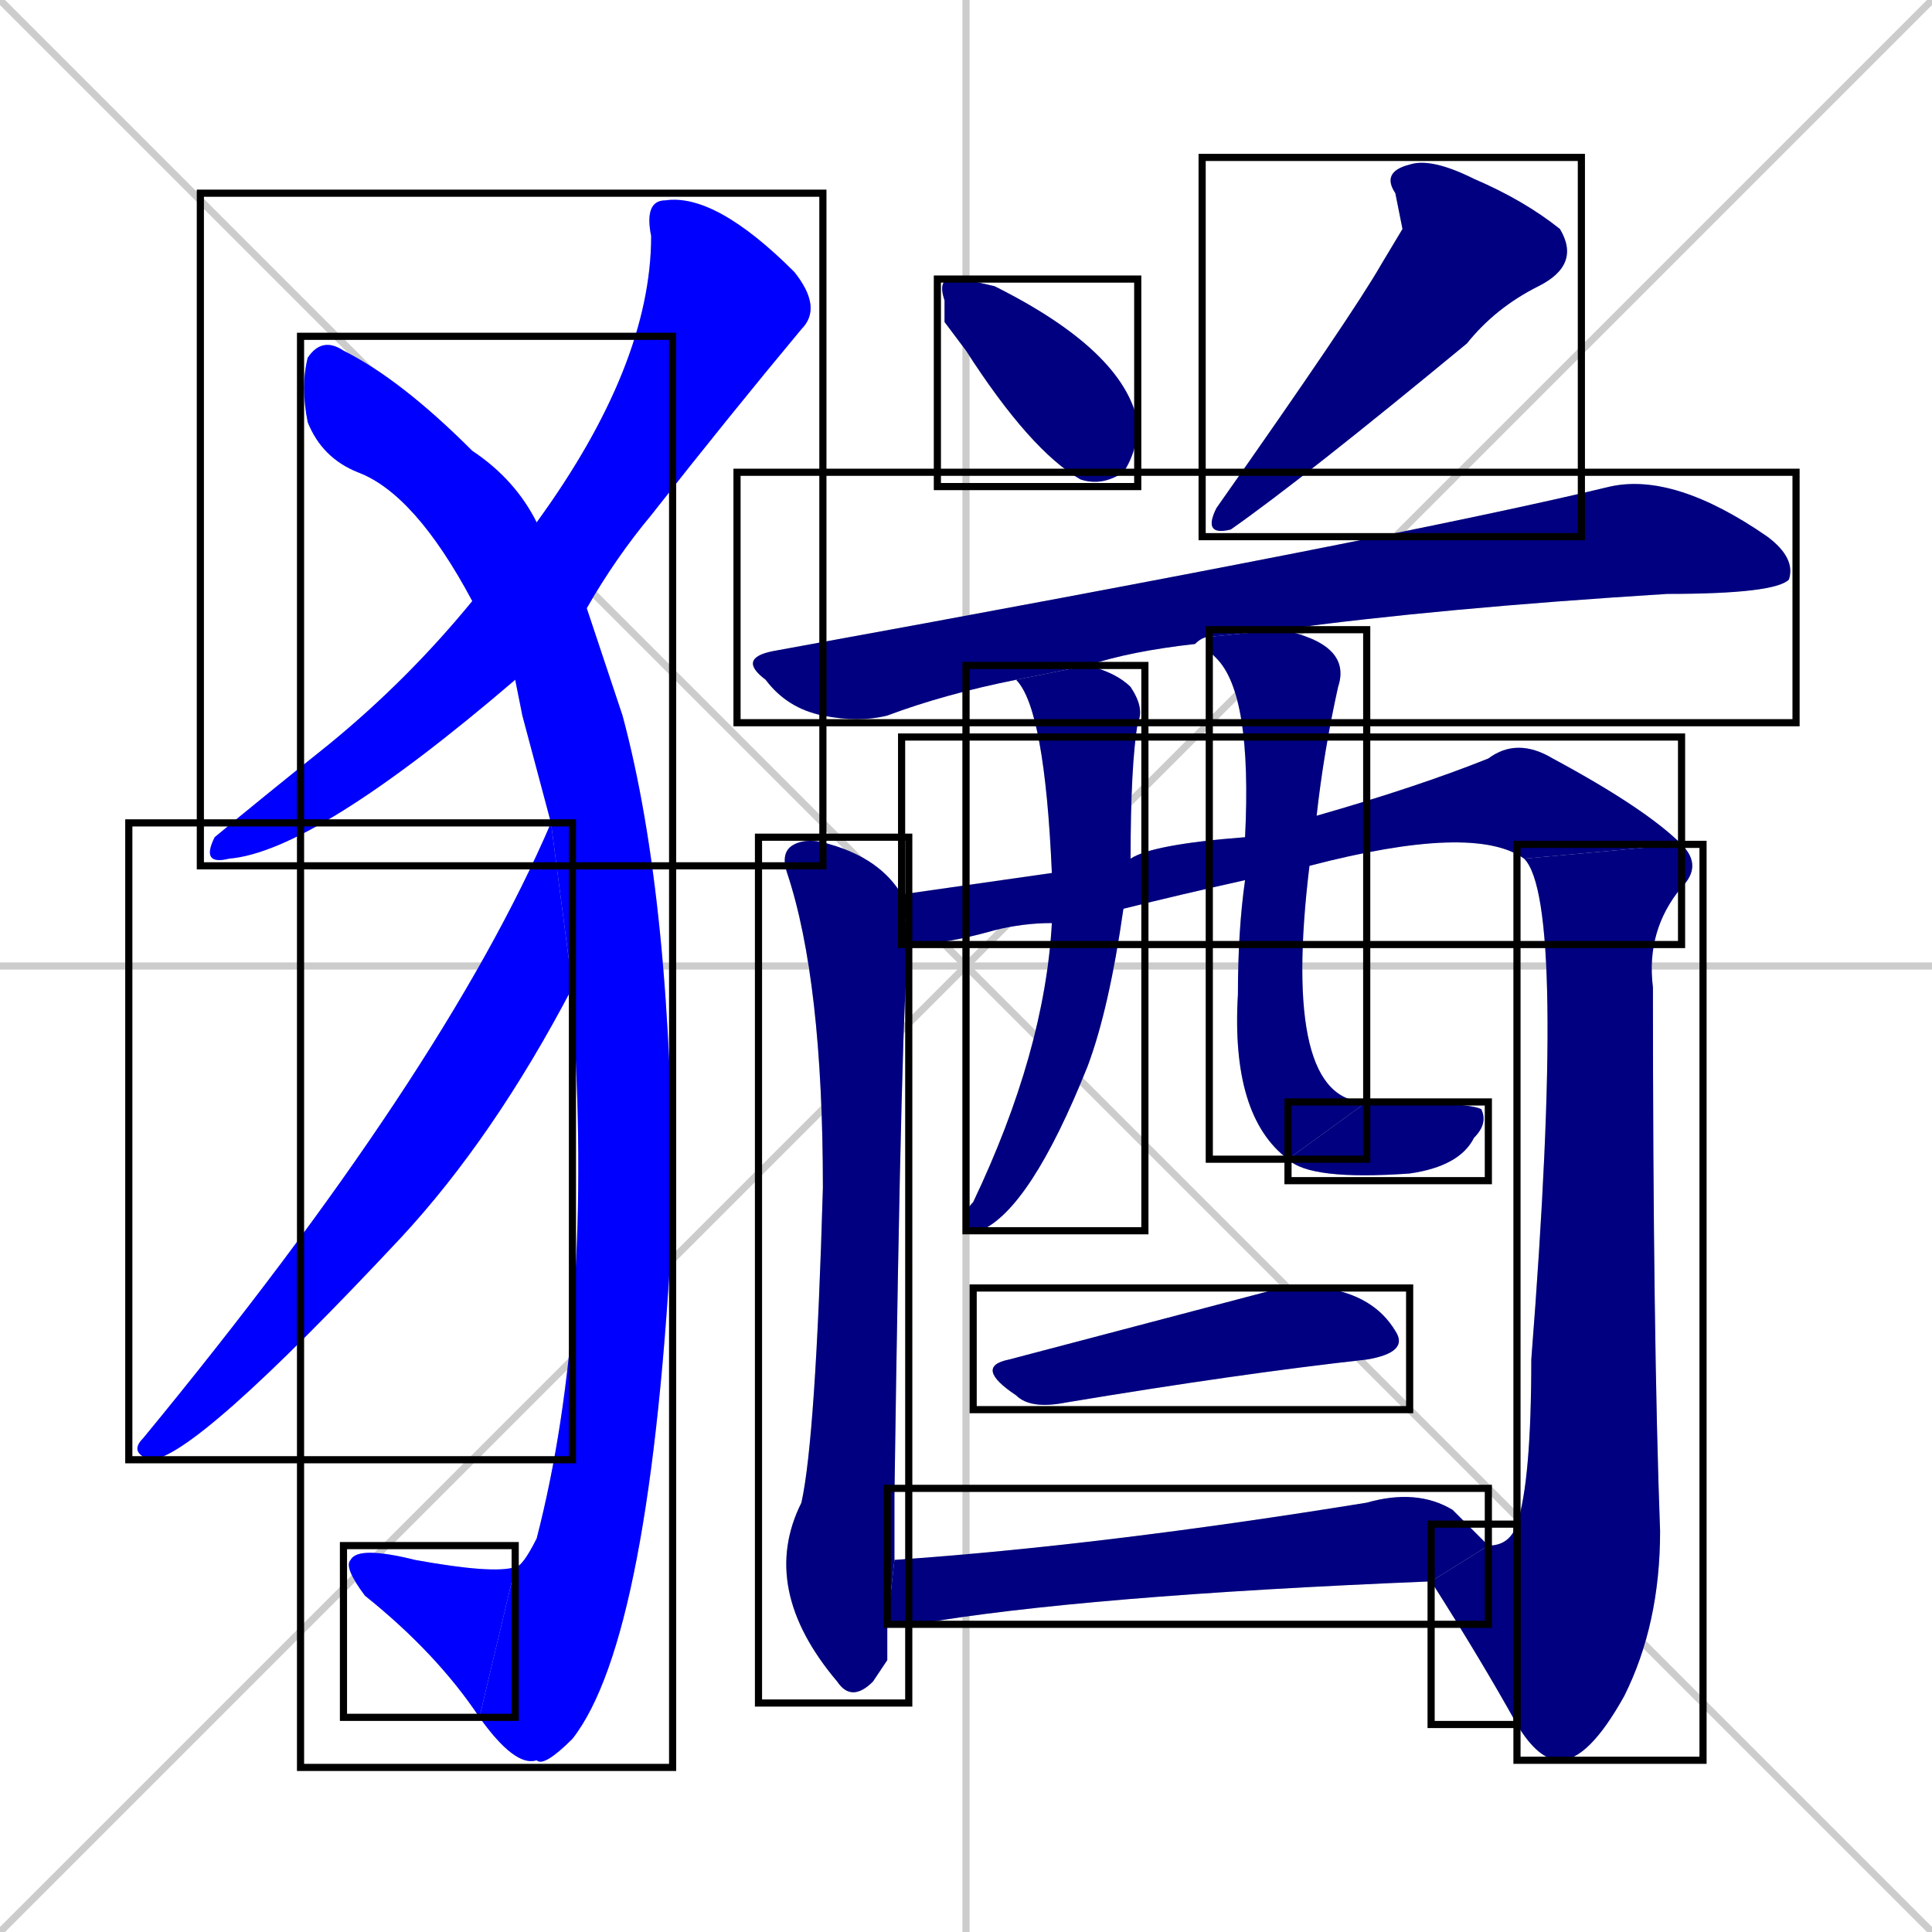 <svg xmlns="http://www.w3.org/2000/svg" xmlns:xlink="http://www.w3.org/1999/xlink" width="270" height="270"><defs><clipPath id="clip-mask-1"><use xlink:href="#rect-1" /></clipPath><clipPath id="clip-mask-2"><use xlink:href="#rect-2" /></clipPath><clipPath id="clip-mask-3"><use xlink:href="#rect-3" /></clipPath><clipPath id="clip-mask-4"><use xlink:href="#rect-4" /></clipPath><clipPath id="clip-mask-5"><use xlink:href="#rect-5" /></clipPath><clipPath id="clip-mask-6"><use xlink:href="#rect-6" /></clipPath><clipPath id="clip-mask-7"><use xlink:href="#rect-7" /></clipPath><clipPath id="clip-mask-8"><use xlink:href="#rect-8" /></clipPath><clipPath id="clip-mask-9"><use xlink:href="#rect-9" /></clipPath><clipPath id="clip-mask-10"><use xlink:href="#rect-10" /></clipPath><clipPath id="clip-mask-11"><use xlink:href="#rect-11" /></clipPath><clipPath id="clip-mask-12"><use xlink:href="#rect-12" /></clipPath><clipPath id="clip-mask-13"><use xlink:href="#rect-13" /></clipPath><clipPath id="clip-mask-14"><use xlink:href="#rect-14" /></clipPath><clipPath id="clip-mask-15"><use xlink:href="#rect-15" /></clipPath><clipPath id="clip-mask-16"><use xlink:href="#rect-16" /></clipPath></defs><path d="M 0 0 L 270 270 M 270 0 L 0 270 M 135 0 L 135 270 M 0 135 L 270 135" stroke="#CCCCCC" /><path d="M 72 95 Q 44 119 32 120 Q 28 121 30 117 Q 36 112 46 104 Q 57 95 66 84 L 75 73 Q 91 51 91 33 Q 90 28 93 28 Q 100 27 111 38 Q 115 43 112 46 Q 102 58 91 72 Q 86 78 82 85" fill="#CCCCCC"/><path d="M 73 100 L 72 95 L 66 84 Q 58 69 50 66 Q 45 64 43 59 Q 42 54 43 50 Q 45 47 48 49 Q 56 53 66 63 Q 72 67 75 73 L 82 85 Q 84 91 87 100 Q 94 126 94 170 Q 91 229 80 243 Q 76 247 75 246 Q 72 247 67 240 L 72 219 Q 73 219 75 215 Q 83 184 80 140 Q 80 139 80 138 L 77 115" fill="#CCCCCC"/><path d="M 67 240 Q 61 231 51 223 Q 48 219 49 218 Q 50 216 58 218 Q 69 220 72 219" fill="#CCCCCC"/><path d="M 80 138 Q 69 159 56 173 Q 27 204 21 204 Q 18 203 20 201 Q 62 150 77 115" fill="#CCCCCC"/><path d="M 132 45 L 132 42 Q 131 39 133 39 Q 135 39 139 40 Q 157 49 159 59 Q 159 63 157 66 Q 154 68 151 67 Q 144 63 135 49" fill="#CCCCCC"/><path d="M 196 32 L 195 27 Q 193 24 197 23 Q 200 22 206 25 Q 213 28 218 32 Q 221 37 215 40 Q 209 43 205 48 Q 182 67 172 74 Q 168 75 170 71 Q 189 44 193 37" fill="#CCCCCC"/><path d="M 169 89 Q 168 89 167 90 Q 158 91 152 93 L 142 95 Q 142 95 142 95 Q 132 97 124 100 Q 120 101 115 100 Q 110 99 107 95 Q 103 92 108 91 Q 196 75 225 68 Q 234 66 247 75 Q 251 78 250 81 Q 248 83 233 83 Q 201 85 179 88" fill="#CCCCCC"/><path d="M 124 232 L 122 235 Q 119 238 117 235 Q 106 222 112 210 Q 114 201 115 166 Q 115 137 110 122 Q 109 119 111 118 Q 113 117 116 118 Q 123 120 126 125 L 127 132 Q 126 138 125 209 Q 125 214 125 218 L 124 227" fill="#CCCCCC"/><path d="M 184 114 Q 198 110 208 106 Q 212 103 217 106 Q 230 113 235 118 L 213 120 Q 206 115 183 121 L 174 123 Q 165 125 157 127 L 147 129 Q 143 129 139 130 Q 132 132 127 132 L 126 125 Q 133 124 147 122 L 158 120 Q 161 118 174 117" fill="#CCCCCC"/><path d="M 212 213 Q 214 207 214 190 Q 219 126 213 120 L 235 118 Q 238 121 235 124 Q 230 130 231 138 Q 231 187 232 214 Q 232 227 227 237 Q 222 246 218 246 Q 215 246 212 241" fill="#CCCCCC"/><path d="M 208 216 Q 211 216 212 213 L 212 241 Q 207 232 200 221" fill="#CCCCCC"/><path d="M 157 127 Q 155 141 152 149 Q 144 169 137 172 Q 135 172 135 170 Q 135 169 136 168 Q 146 147 147 129 L 147 122 Q 146 99 142 95 L 152 93 Q 156 94 158 96 Q 160 99 159 101 Q 158 107 158 120" fill="#CCCCCC"/><path d="M 169 91 L 169 89 L 179 88 Q 184 89 186 91 Q 188 93 187 96 Q 185 105 184 114 L 183 121 Q 179 154 191 154 L 180 162 Q 172 156 173 139 Q 173 130 174 123 L 174 117 Q 175 97 170 92" fill="#CCCCCC"/><path d="M 191 154 Q 205 154 207 155 Q 208 157 206 159 Q 204 163 197 164 Q 183 165 180 162" fill="#CCCCCC"/><path d="M 179 180 L 185 180 Q 192 181 195 186 Q 197 189 191 190 Q 173 192 149 196 Q 144 197 142 195 Q 136 191 141 190" fill="#CCCCCC"/><path d="M 125 218 Q 154 216 191 210 Q 198 208 203 211 Q 206 214 208 216 L 200 221 Q 151 223 128 227 Q 126 227 124 227" fill="#CCCCCC"/><path d="M 72 95 Q 44 119 32 120 Q 28 121 30 117 Q 36 112 46 104 Q 57 95 66 84 L 75 73 Q 91 51 91 33 Q 90 28 93 28 Q 100 27 111 38 Q 115 43 112 46 Q 102 58 91 72 Q 86 78 82 85" fill="#0000ff" clip-path="url(#clip-mask-1)" /><path d="M 73 100 L 72 95 L 66 84 Q 58 69 50 66 Q 45 64 43 59 Q 42 54 43 50 Q 45 47 48 49 Q 56 53 66 63 Q 72 67 75 73 L 82 85 Q 84 91 87 100 Q 94 126 94 170 Q 91 229 80 243 Q 76 247 75 246 Q 72 247 67 240 L 72 219 Q 73 219 75 215 Q 83 184 80 140 Q 80 139 80 138 L 77 115" fill="#0000ff" clip-path="url(#clip-mask-2)" /><path d="M 67 240 Q 61 231 51 223 Q 48 219 49 218 Q 50 216 58 218 Q 69 220 72 219" fill="#0000ff" clip-path="url(#clip-mask-3)" /><path d="M 80 138 Q 69 159 56 173 Q 27 204 21 204 Q 18 203 20 201 Q 62 150 77 115" fill="#0000ff" clip-path="url(#clip-mask-4)" /><path d="M 132 45 L 132 42 Q 131 39 133 39 Q 135 39 139 40 Q 157 49 159 59 Q 159 63 157 66 Q 154 68 151 67 Q 144 63 135 49" fill="#000080" clip-path="url(#clip-mask-5)" /><path d="M 196 32 L 195 27 Q 193 24 197 23 Q 200 22 206 25 Q 213 28 218 32 Q 221 37 215 40 Q 209 43 205 48 Q 182 67 172 74 Q 168 75 170 71 Q 189 44 193 37" fill="#000080" clip-path="url(#clip-mask-6)" /><path d="M 169 89 Q 168 89 167 90 Q 158 91 152 93 L 142 95 Q 142 95 142 95 Q 132 97 124 100 Q 120 101 115 100 Q 110 99 107 95 Q 103 92 108 91 Q 196 75 225 68 Q 234 66 247 75 Q 251 78 250 81 Q 248 83 233 83 Q 201 85 179 88" fill="#000080" clip-path="url(#clip-mask-7)" /><path d="M 124 232 L 122 235 Q 119 238 117 235 Q 106 222 112 210 Q 114 201 115 166 Q 115 137 110 122 Q 109 119 111 118 Q 113 117 116 118 Q 123 120 126 125 L 127 132 Q 126 138 125 209 Q 125 214 125 218 L 124 227" fill="#000080" clip-path="url(#clip-mask-8)" /><path d="M 184 114 Q 198 110 208 106 Q 212 103 217 106 Q 230 113 235 118 L 213 120 Q 206 115 183 121 L 174 123 Q 165 125 157 127 L 147 129 Q 143 129 139 130 Q 132 132 127 132 L 126 125 Q 133 124 147 122 L 158 120 Q 161 118 174 117" fill="#000080" clip-path="url(#clip-mask-9)" /><path d="M 212 213 Q 214 207 214 190 Q 219 126 213 120 L 235 118 Q 238 121 235 124 Q 230 130 231 138 Q 231 187 232 214 Q 232 227 227 237 Q 222 246 218 246 Q 215 246 212 241" fill="#000080" clip-path="url(#clip-mask-10)" /><path d="M 208 216 Q 211 216 212 213 L 212 241 Q 207 232 200 221" fill="#000080" clip-path="url(#clip-mask-11)" /><path d="M 157 127 Q 155 141 152 149 Q 144 169 137 172 Q 135 172 135 170 Q 135 169 136 168 Q 146 147 147 129 L 147 122 Q 146 99 142 95 L 152 93 Q 156 94 158 96 Q 160 99 159 101 Q 158 107 158 120" fill="#000080" clip-path="url(#clip-mask-12)" /><path d="M 169 91 L 169 89 L 179 88 Q 184 89 186 91 Q 188 93 187 96 Q 185 105 184 114 L 183 121 Q 179 154 191 154 L 180 162 Q 172 156 173 139 Q 173 130 174 123 L 174 117 Q 175 97 170 92" fill="#000080" clip-path="url(#clip-mask-13)" /><path d="M 191 154 Q 205 154 207 155 Q 208 157 206 159 Q 204 163 197 164 Q 183 165 180 162" fill="#000080" clip-path="url(#clip-mask-14)" /><path d="M 179 180 L 185 180 Q 192 181 195 186 Q 197 189 191 190 Q 173 192 149 196 Q 144 197 142 195 Q 136 191 141 190" fill="#000080" clip-path="url(#clip-mask-15)" /><path d="M 125 218 Q 154 216 191 210 Q 198 208 203 211 Q 206 214 208 216 L 200 221 Q 151 223 128 227 Q 126 227 124 227" fill="#000080" clip-path="url(#clip-mask-16)" /><rect x="28" y="27" width="87" height="94" id="rect-1" fill="transparent" stroke="#000000"><animate attributeName="y" from="-67" to="27" dur="0.348" begin="0; animate16.end + 1s" id="animate1" fill="freeze"/></rect><rect x="42" y="47" width="52" height="200" id="rect-2" fill="transparent" stroke="#000000"><set attributeName="y" to="-153" begin="0; animate16.end + 1s" /><animate attributeName="y" from="-153" to="47" dur="0.741" begin="animate1.end + 0.5" id="animate2" fill="freeze"/></rect><rect x="48" y="216" width="24" height="24" id="rect-3" fill="transparent" stroke="#000000"><set attributeName="x" to="72" begin="0; animate16.end + 1s" /><animate attributeName="x" from="72" to="48" dur="0.089" begin="animate2.end" id="animate3" fill="freeze"/></rect><rect x="18" y="115" width="62" height="89" id="rect-4" fill="transparent" stroke="#000000"><set attributeName="y" to="26" begin="0; animate16.end + 1s" /><animate attributeName="y" from="26" to="115" dur="0.330" begin="animate3.end + 0.5" id="animate4" fill="freeze"/></rect><rect x="131" y="39" width="28" height="29" id="rect-5" fill="transparent" stroke="#000000"><set attributeName="y" to="10" begin="0; animate16.end + 1s" /><animate attributeName="y" from="10" to="39" dur="0.107" begin="animate4.end + 0.5" id="animate5" fill="freeze"/></rect><rect x="168" y="22" width="53" height="53" id="rect-6" fill="transparent" stroke="#000000"><set attributeName="y" to="-31" begin="0; animate16.end + 1s" /><animate attributeName="y" from="-31" to="22" dur="0.196" begin="animate5.end + 0.5" id="animate6" fill="freeze"/></rect><rect x="103" y="66" width="148" height="35" id="rect-7" fill="transparent" stroke="#000000"><set attributeName="x" to="-45" begin="0; animate16.end + 1s" /><animate attributeName="x" from="-45" to="103" dur="0.548" begin="animate6.end + 0.5" id="animate7" fill="freeze"/></rect><rect x="106" y="117" width="21" height="121" id="rect-8" fill="transparent" stroke="#000000"><set attributeName="y" to="-4" begin="0; animate16.end + 1s" /><animate attributeName="y" from="-4" to="117" dur="0.448" begin="animate7.end + 0.5" id="animate8" fill="freeze"/></rect><rect x="126" y="103" width="109" height="29" id="rect-9" fill="transparent" stroke="#000000"><set attributeName="x" to="17" begin="0; animate16.end + 1s" /><animate attributeName="x" from="17" to="126" dur="0.404" begin="animate8.end + 0.5" id="animate9" fill="freeze"/></rect><rect x="212" y="118" width="26" height="128" id="rect-10" fill="transparent" stroke="#000000"><set attributeName="y" to="-10" begin="0; animate16.end + 1s" /><animate attributeName="y" from="-10" to="118" dur="0.474" begin="animate9.end" id="animate10" fill="freeze"/></rect><rect x="200" y="213" width="12" height="28" id="rect-11" fill="transparent" stroke="#000000"><set attributeName="x" to="212" begin="0; animate16.end + 1s" /><animate attributeName="x" from="212" to="200" dur="0.044" begin="animate10.end" id="animate11" fill="freeze"/></rect><rect x="135" y="93" width="25" height="79" id="rect-12" fill="transparent" stroke="#000000"><set attributeName="y" to="14" begin="0; animate16.end + 1s" /><animate attributeName="y" from="14" to="93" dur="0.293" begin="animate11.end + 0.5" id="animate12" fill="freeze"/></rect><rect x="169" y="88" width="22" height="74" id="rect-13" fill="transparent" stroke="#000000"><set attributeName="y" to="14" begin="0; animate16.end + 1s" /><animate attributeName="y" from="14" to="88" dur="0.274" begin="animate12.end + 0.5" id="animate13" fill="freeze"/></rect><rect x="180" y="154" width="28" height="11" id="rect-14" fill="transparent" stroke="#000000"><set attributeName="x" to="152" begin="0; animate16.end + 1s" /><animate attributeName="x" from="152" to="180" dur="0.104" begin="animate13.end" id="animate14" fill="freeze"/></rect><rect x="136" y="180" width="61" height="17" id="rect-15" fill="transparent" stroke="#000000"><set attributeName="x" to="75" begin="0; animate16.end + 1s" /><animate attributeName="x" from="75" to="136" dur="0.226" begin="animate14.end + 0.5" id="animate15" fill="freeze"/></rect><rect x="124" y="208" width="84" height="19" id="rect-16" fill="transparent" stroke="#000000"><set attributeName="x" to="40" begin="0; animate16.end + 1s" /><animate attributeName="x" from="40" to="124" dur="0.311" begin="animate15.end + 0.5" id="animate16" fill="freeze"/></rect></svg>